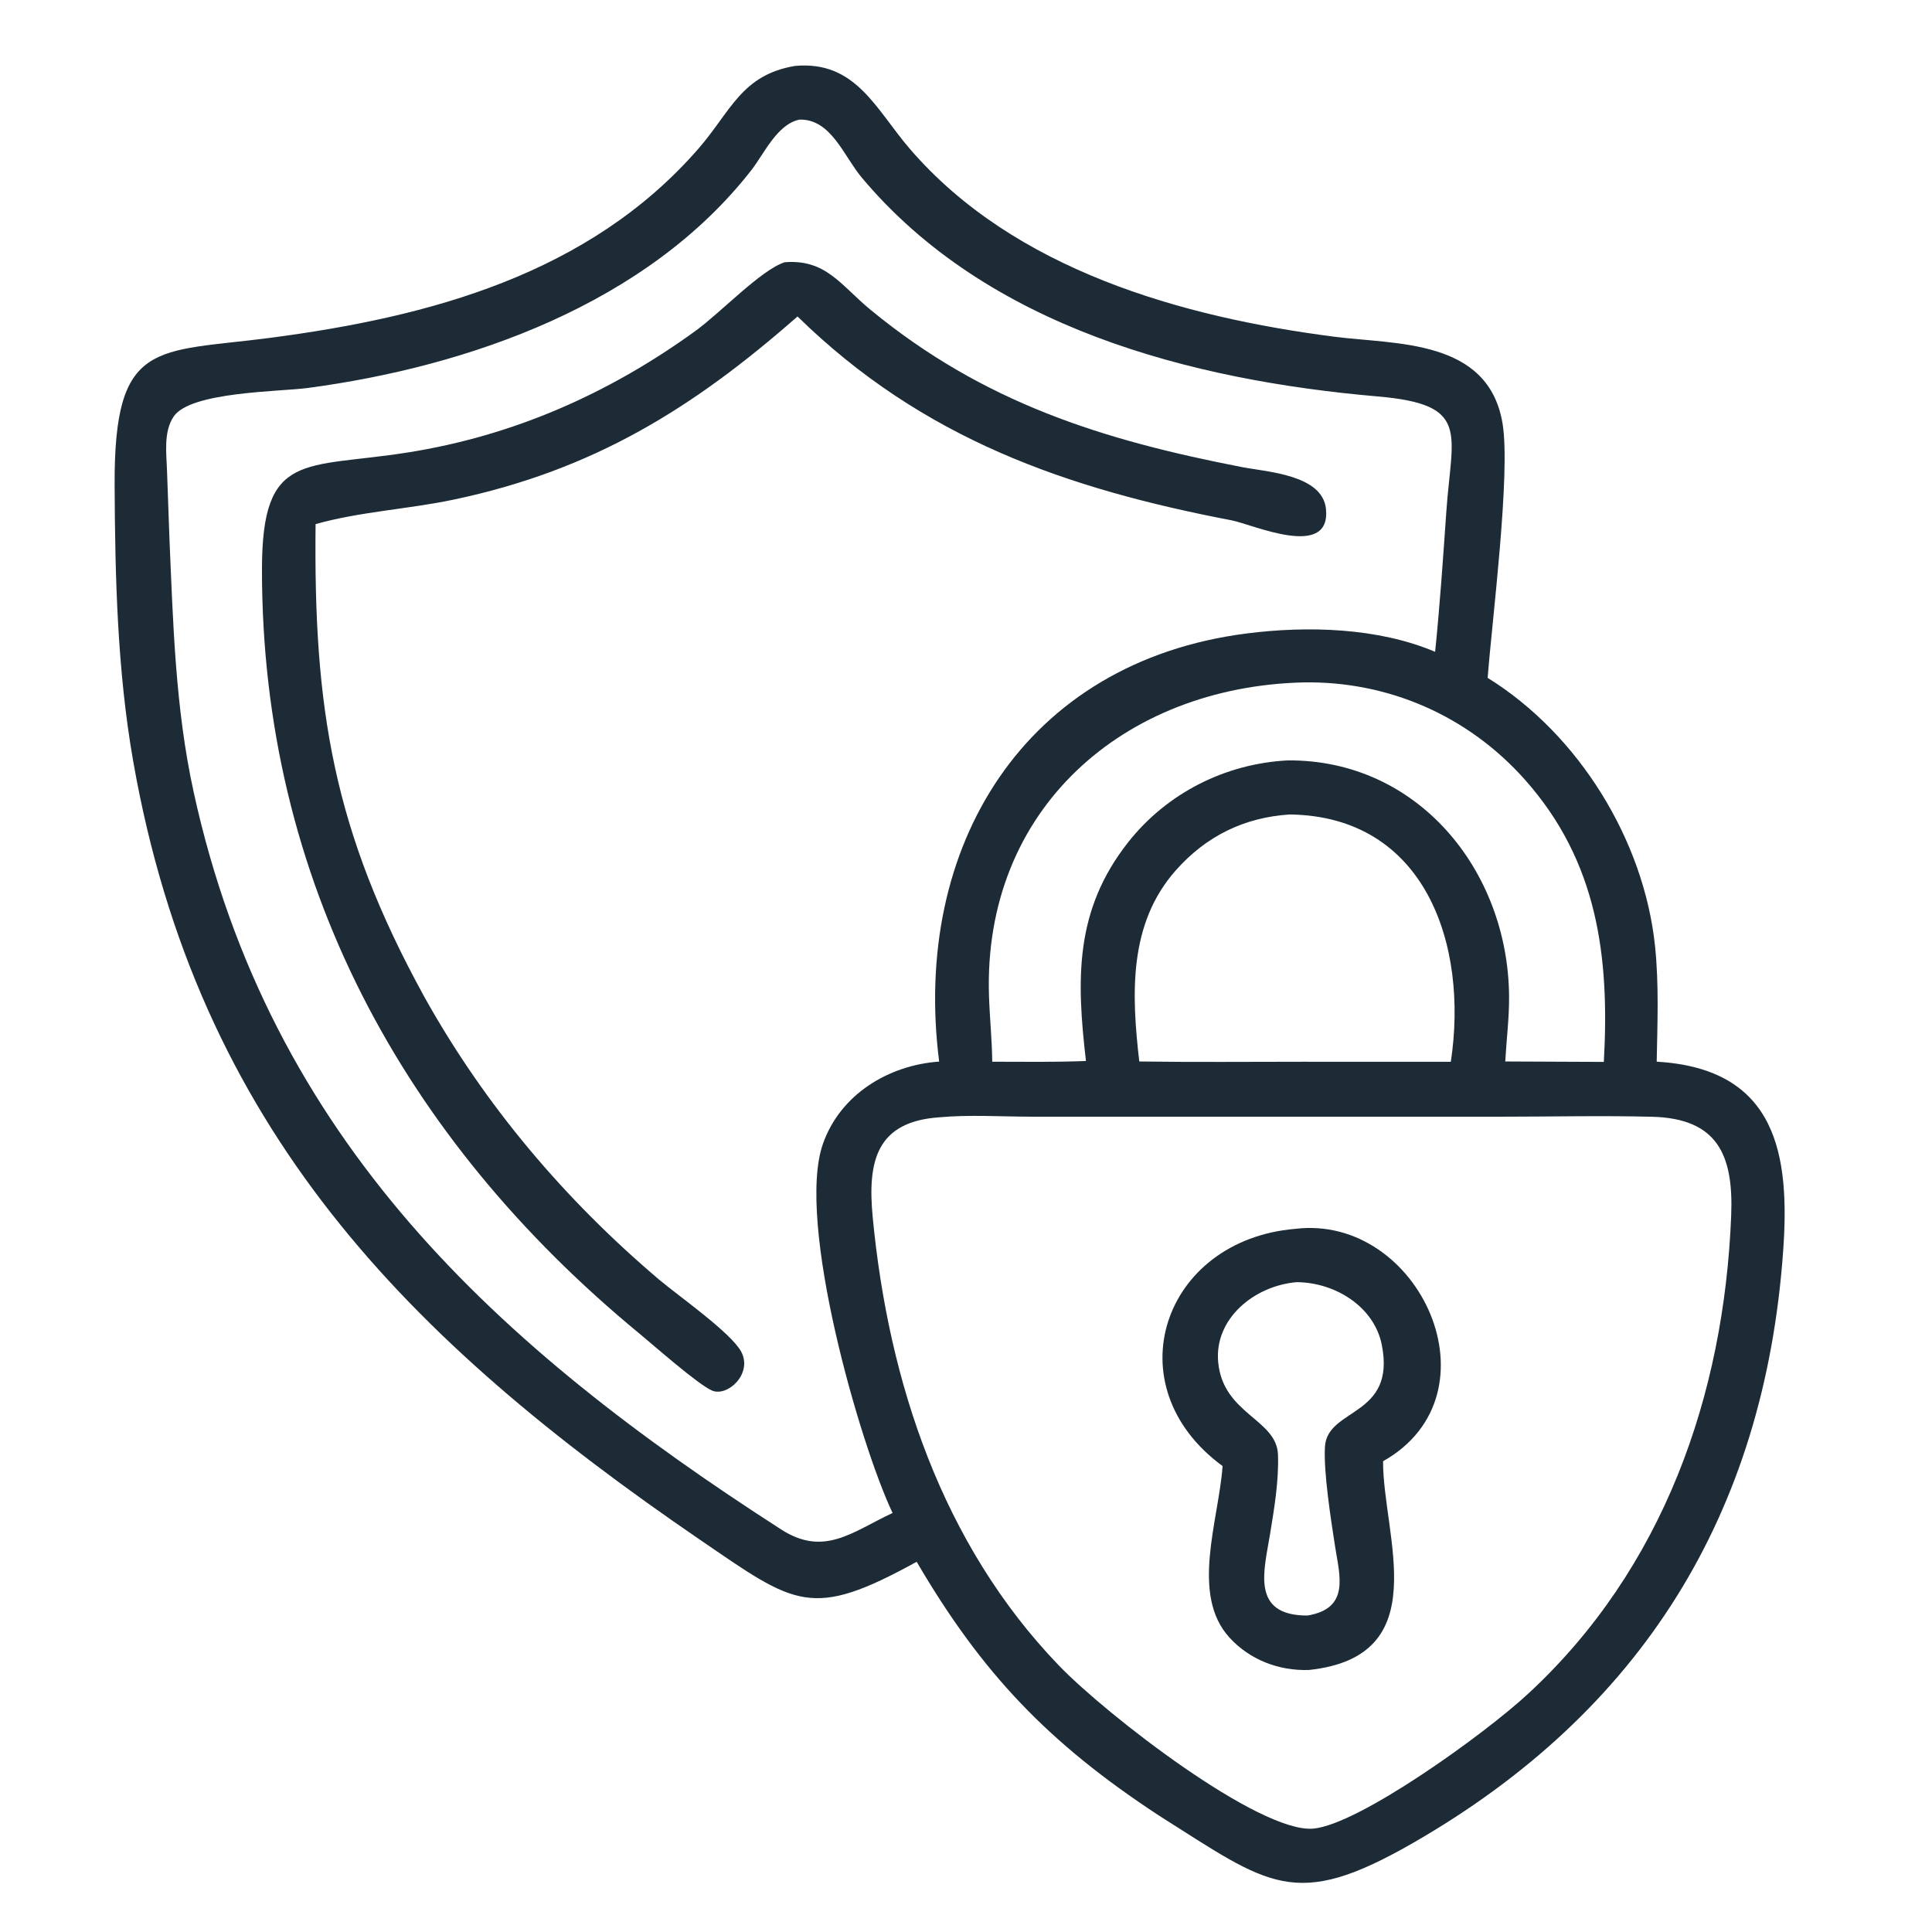 <svg width="118" height="118" viewBox="0 0 118 118" fill="none" xmlns="http://www.w3.org/2000/svg">
<path d="M55.987 95.388C49.523 98.947 48.599 98.04 42.746 94.038C24.92 81.849 12.065 68.918 8.131 46.469C7.166 40.959 7.027 35.232 7.001 29.647C6.958 20.68 9.5 21.553 16.527 20.631C26.214 19.36 35.967 16.76 42.65 9.089C44.636 6.809 45.271 4.584 48.55 4.027C52.274 3.686 53.495 6.681 55.568 9.089C61.934 16.484 72.184 19.368 81.497 20.566C85.262 21.051 90.903 20.684 91.77 25.86C92.281 28.908 91.11 38.052 90.862 41.403C96.422 44.847 100.41 51.317 101.084 57.785C101.328 60.132 101.229 62.489 101.186 64.844C108.57 65.273 109.324 70.597 108.909 76.411C107.762 92.514 100.22 104.573 86.275 112.577C79.045 116.725 77.527 115.146 70.754 110.868C64.036 106.459 59.969 102.198 55.987 95.388ZM48.828 7.307C47.464 7.583 46.676 9.385 45.889 10.394C39.534 18.549 28.673 22.385 18.783 23.698C17.079 23.925 11.635 23.92 10.608 25.438C9.964 26.389 10.174 27.756 10.204 28.837L10.346 32.818C10.573 38.056 10.703 43.23 11.827 48.372C16.476 69.643 30.418 82.293 47.716 93.418C50.348 95.11 52.073 93.543 54.516 92.408C52.527 88.222 48.596 74.607 50.262 69.862C51.325 66.836 54.27 65.058 57.361 64.838C55.684 51.692 62.57 40.422 76.141 38.69C79.866 38.214 84.165 38.334 87.653 39.81C87.944 36.956 88.138 34.096 88.338 31.235C88.676 26.4 89.826 24.705 84.154 24.214C72.713 23.224 60.28 19.994 52.613 10.821C51.537 9.534 50.751 7.25 48.828 7.307ZM79.612 41.679C68.617 41.941 60.038 49.433 60.404 60.814C60.447 62.159 60.588 63.499 60.602 64.846C62.51 64.849 64.421 64.878 66.327 64.802C65.751 59.847 65.614 55.611 68.907 51.439C71.284 48.428 74.852 46.637 78.655 46.443C86.582 46.383 92.096 53.146 92.169 60.82C92.182 62.165 92.009 63.491 91.936 64.831L97.957 64.858C98.314 58.441 97.59 52.611 93.115 47.596C89.65 43.713 84.791 41.591 79.612 41.679ZM78.775 49.745C75.997 49.923 73.67 51.062 71.813 53.159C68.908 56.439 69.112 60.749 69.583 64.832C72.894 64.879 76.208 64.85 79.519 64.848L88.611 64.85C89.696 57.708 87.062 49.856 78.775 49.745ZM57.371 68.241C53.503 68.509 52.977 70.948 53.303 74.354C54.265 84.408 57.544 94.309 64.656 101.706C67.569 104.737 76.937 111.981 80.218 111.685C83.011 111.432 90.694 105.904 93.353 103.43C101.568 95.827 105.302 85.252 105.735 74.234C105.881 70.541 104.902 68.31 100.901 68.208C97.821 68.13 94.721 68.204 91.638 68.204L62.974 68.203C61.139 68.201 59.195 68.073 57.371 68.241Z" fill="#1C2B35"/>
<path d="M25.917 60.885C29.619 67.53 34.518 73.29 40.253 78.152C41.41 79.132 44.649 81.396 45.268 82.554C45.991 83.906 44.428 85.337 43.485 84.929C42.628 84.559 39.917 82.162 39.034 81.435C24.658 69.587 15.983 53.768 16 34.764C16.006 27.515 18.569 28.638 24.907 27.635C31.34 26.617 37.152 24.063 42.455 20.227C44.017 19.098 46.457 16.499 47.923 16.017C50.453 15.817 51.347 17.421 53.165 18.918C60.07 24.605 67.322 26.872 75.841 28.526C77.37 28.823 80.776 28.988 80.986 31.088C81.297 34.208 76.495 32.024 75.221 31.78C65.17 29.853 56.349 26.811 48.709 19.328C42.309 24.956 36.209 28.727 27.702 30.516C24.928 31.1 21.995 31.246 19.275 32.011C19.151 43.218 20.317 50.692 25.917 60.885Z" fill="#1C2B35"/>
<path d="M74.672 89.542C67.972 84.634 71.025 75.735 79.109 75.054C86.71 74.137 91.733 85.15 84.473 89.248C84.458 93.791 87.74 101.163 79.948 101.996C78.09 102.058 76.32 101.366 75.088 100.013C72.695 97.389 74.428 92.882 74.672 89.542ZM79.197 78.31C76.599 78.531 74.151 80.547 74.403 83.203C74.706 86.385 77.978 86.666 78.055 88.848C78.111 90.443 77.828 92.123 77.571 93.696C77.209 95.911 76.365 98.68 79.857 98.671C82.473 98.237 81.816 96.231 81.536 94.413C81.291 92.816 80.829 89.903 80.924 88.355C81.069 85.972 85.269 86.551 84.397 82.145C83.938 79.824 81.575 78.327 79.197 78.31Z" fill="#1C2B35"/>
</svg>
